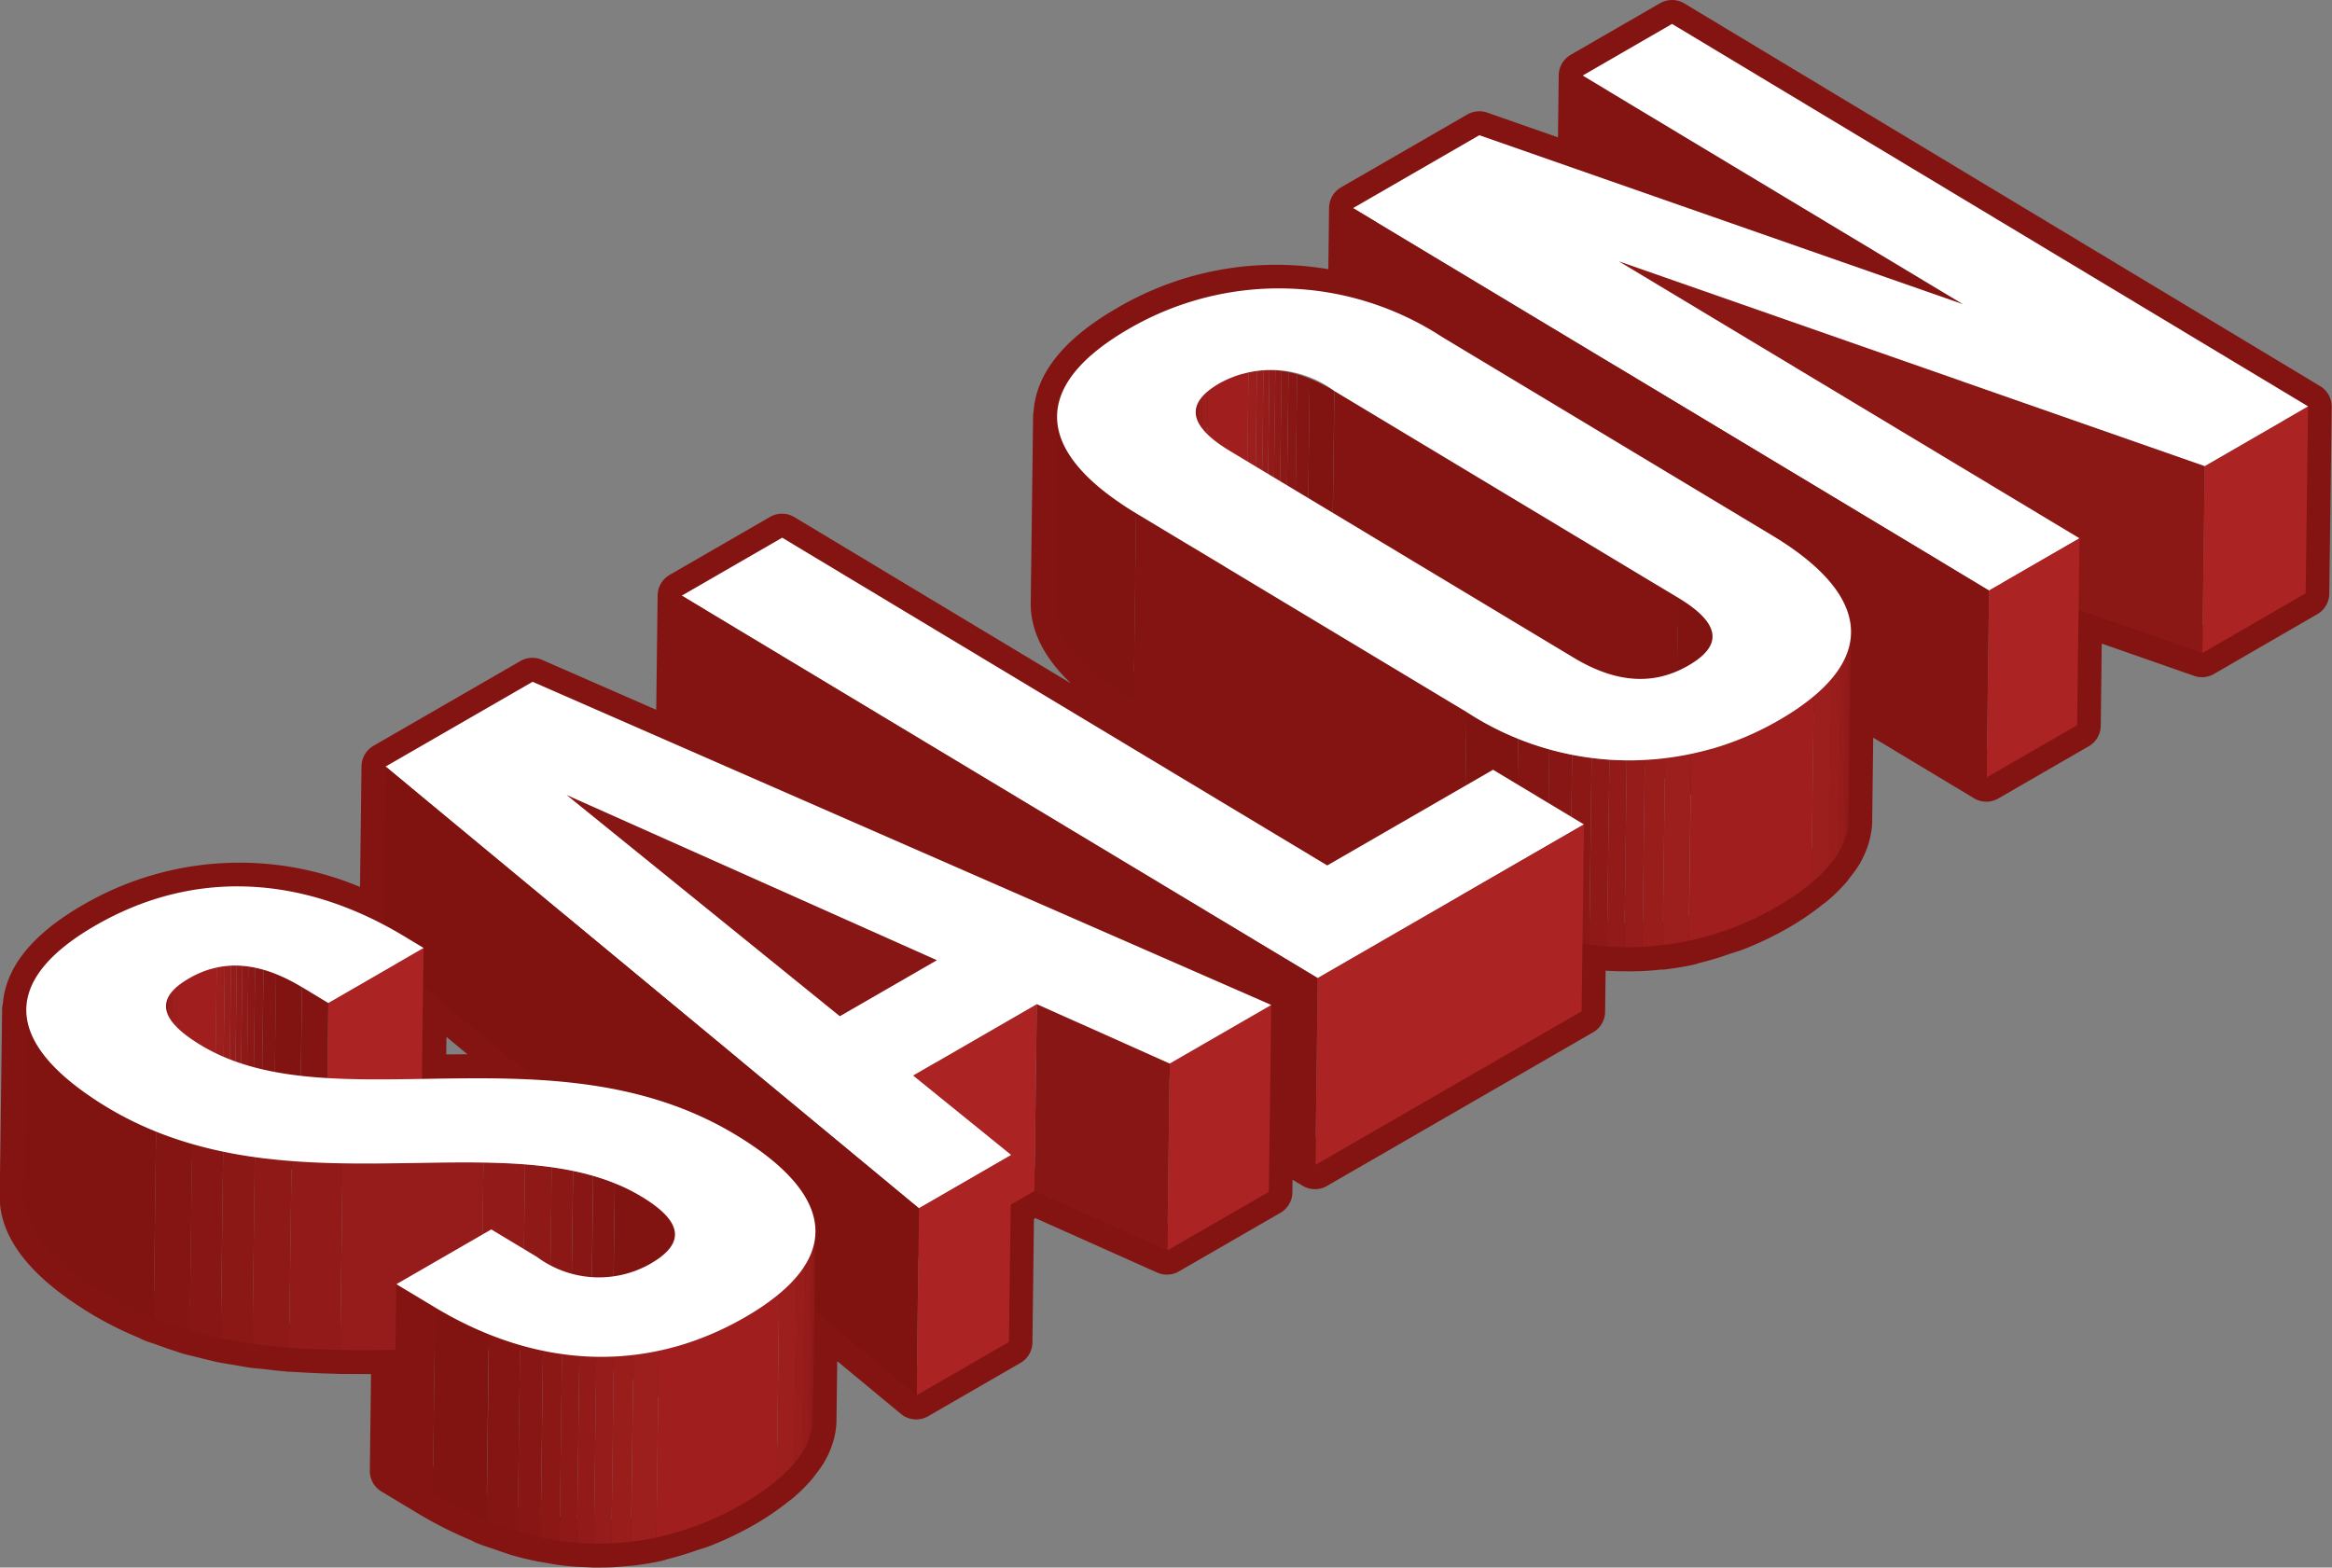 <svg xmlns="http://www.w3.org/2000/svg" xmlns:xlink="http://www.w3.org/1999/xlink" width="97.474" height="65.523" viewBox="0 0 97.474 65.523"><rect x="0" y="0" width="97.474" height="65.523" fill="#808080" stroke="none"/><defs><style>.a,.b{fill:none;}.b{stroke:#831412;stroke-linejoin:round;stroke-width:2px;}.c{isolation:isolate;}.d{fill:#831412;}.e{fill:#ab2322;}.f{fill:#8c1816;}.g{fill:#fff;}.h{clip-path:url(#a);}.i{fill:#811310;}.j{fill:#841512;}.k{fill:#871614;}.l{fill:#8b1815;}.m{fill:#8e1917;}.n{fill:#921a19;}.o{fill:#951c1a;}.p{fill:#991d1b;}.q{fill:#9c1e1d;}.r{fill:#a01f1e;}.s{clip-path:url(#b);}.t{clip-path:url(#c);}.u{clip-path:url(#d);}.v{fill:#881614;}.w{fill:#80120f;}.x{clip-path:url(#e);}.y{clip-path:url(#f);}.z{clip-path:url(#g);}</style><clipPath id="a"><path class="a" d="M-526.431,418.161l.1-7.811c.006-.436.362-.833.993-1.2a4.434,4.434,0,0,1,4.8.318l-.1,7.813a4.438,4.438,0,0,0-4.8-.32C-526.071,417.33-526.425,417.726-526.431,418.161Z" transform="translate(526.431 -408.594)"/></clipPath><clipPath id="b"><path class="a" d="M-529.2,417.33l.1-7.813c-.017,1.353,1.093,2.733,3.3,4.058l-.1,7.813C-528.108,420.06-529.218,418.682-529.2,417.33Z" transform="translate(529.201 -409.517)"/></clipPath><clipPath id="c"><path class="a" d="M-515.267,414.775l-.1,7.813c.006-.49-.436-1.032-1.443-1.638l.1-7.811C-515.7,413.745-515.261,414.285-515.267,414.775Z" transform="translate(516.806 -413.14)"/></clipPath><clipPath id="d"><path class="a" d="M-504.86,413.837l-.1,7.811c-.015,1.263-1.007,2.5-3,3.65a12.447,12.447,0,0,1-13.073-.329l.1-7.813a12.455,12.455,0,0,0,13.075.331C-505.868,416.337-504.875,415.1-504.86,413.837Z" transform="translate(521.028 -413.837)"/></clipPath><clipPath id="e"><path class="a" d="M-546.989,429.985l.1-7.813c0-.417.345-.8.963-1.154,1.328-.766,2.835-.768,4.72.364l-.1,7.813c-1.887-1.135-3.394-1.131-4.72-.364C-546.641,429.187-546.983,429.566-546.989,429.985Z" transform="translate(546.989 -420.482)"/></clipPath><clipPath id="f"><path class="a" d="M-522.568,430.771l-.1,7.811c.006-.477-.421-1.005-1.409-1.6-5.474-3.292-14.727.84-22.316-3.723-2.251-1.353-3.4-2.737-3.388-4.09l.1-7.811c-.017,1.353,1.137,2.735,3.388,4.09,7.589,4.563,16.842.431,22.316,3.723C-522.989,429.763-522.561,430.291-522.568,430.771Z" transform="translate(549.777 -421.358)"/></clipPath><clipPath id="g"><path class="a" d="M-525.626,425.8l-.1,7.813c-.015,1.225-.98,2.427-2.94,3.56-4.136,2.387-8.688,2.161-12.951-.4l.1-7.813c4.263,2.563,8.816,2.789,12.951.4C-526.606,428.228-525.641,427.024-525.626,425.8Z" transform="translate(541.614 -425.799)"/></clipPath></defs><g transform="translate(1 1)"><path class="b" d="M-480.889,401.688l-3.736,2.157-.048,3.987-4.272-1.493-5.279,3.047-.046,3.794a12.108,12.108,0,0,0-9.32,1.252c-2.031,1.173-3.011,2.435-2.99,3.719,0-.023-.015-.046-.015-.069l-.1,7.813c-.017,1.353,1.093,2.731,3.3,4.058l9.825,5.907-1.734,1-22.785-13.7-4.2,2.425-.078,6.292-6.156-2.693-6.144,3.545-.082,6.634a12.012,12.012,0,0,0-12.047.008c-1.985,1.145-2.911,2.364-2.869,3.608,0-.034-.023-.069-.023-.1l-.1,7.811c-.017,1.353,1.137,2.737,3.388,4.09a13.817,13.817,0,0,0,1.832.911c.069.029.136.075.207.1.147.061.3.1.444.153.255.094.511.186.768.266.1.029.2.071.3.1.176.05.352.086.528.13s.358.094.54.134c.075.017.151.04.228.057.235.048.469.082.7.122.166.027.331.061.494.084.042.006.084.017.126.023.216.029.429.044.645.067.255.029.513.063.769.084.04,0,.08.01.121.013.109.008.22.008.329.015.521.034,1.039.059,1.556.069.082,0,.165.01.249.01s.157,0,.237,0c.7.008,1.388.006,2.071,0l-.063,5.055,1.625.978a15.851,15.851,0,0,0,2,1c.08.033.159.086.239.117.224.09.45.157.674.234.153.052.3.111.454.157.059.017.117.044.176.061.32.092.639.172.959.237.094.021.188.034.283.05.063.013.126.023.189.034.109.017.216.04.323.057.243.034.486.061.727.08.14.01.279.013.419.019.044,0,.088.006.132.006l.157.008c.245,0,.49,0,.733-.01.2-.01.406-.029.611-.05l.119-.01c.029,0,.056,0,.086-.006q.531-.063,1.06-.176c.067-.015.132-.044.2-.061a11.985,11.985,0,0,0,1.158-.348c.186-.065.377-.113.563-.186a13.1,13.1,0,0,0,1.688-.812,10.214,10.214,0,0,0,1.351-.926c.021-.019.054-.036.075-.052a5.933,5.933,0,0,0,.72-.706l.029-.04c.023-.027.038-.055.059-.08a4.32,4.32,0,0,0,.293-.4,3.05,3.05,0,0,0,.22-.436l0,0,0,0a2.876,2.876,0,0,0,.13-.415,2.493,2.493,0,0,0,.054-.41l0-.086.057-4.523,4.274,3.541,3.859-2.228.071-5.733.995-.574,5.555,2.483,4.245-2.45.027-2.274,1.916,1.152,11.128-6.424.036-2.837.059.006c.075.013.151.029.226.04.247.036.494.061.744.082.182.015.364.019.548.025l.094,0,.082,0c.253.006.5,0,.756-.01s.494-.034.741-.061l.065,0,.04,0c.364-.044.729-.1,1.089-.18.075-.017.147-.048.22-.067a11.672,11.672,0,0,0,1.187-.356c.191-.065.381-.115.57-.189a13.155,13.155,0,0,0,1.709-.823,10.216,10.216,0,0,0,1.367-.938c.021-.017.054-.034.073-.05a6.079,6.079,0,0,0,.739-.722c.013-.015.021-.031.033-.046s.04-.059.063-.088a4.083,4.083,0,0,0,.3-.406,3.223,3.223,0,0,0,.23-.456,2.776,2.776,0,0,0,.134-.427,2.435,2.435,0,0,0,.059-.425l0-.09.065-5.187,5.706,3.432,3.782-2.184.059-4.827,5.172,1.807,4.322-2.5.1-7.811Zm6.519,27.5c-.117.13-.258.255-.4.383.14-.128.272-.255.39-.385Zm-4.835-1.929a.851.851,0,0,0-.046-.209A.851.851,0,0,1-479.205,427.264Zm-.245-.6a1.549,1.549,0,0,1,.151.23A1.392,1.392,0,0,0-479.45,426.665Zm-.111-.159a3.116,3.116,0,0,0-.293-.27A3.116,3.116,0,0,1-479.561,426.506ZM-480,426.1a6.264,6.264,0,0,0-.634-.429A6.264,6.264,0,0,1-480,426.1Zm-20.745-8.435.008-.027Zm.484-.637a3.532,3.532,0,0,1,.465-.316A3.4,3.4,0,0,0-500.266,417.027Zm-.285.281-.027.036ZM-506,419.753a3.925,3.925,0,0,0,.257.4A3.925,3.925,0,0,1-506,419.753Zm-.469-1.03a2.61,2.61,0,0,0,.1.429A2.61,2.61,0,0,1-506.469,418.723Zm1.751,2.431c-.136-.109-.224-.22-.346-.331C-504.942,420.934-504.854,421.045-504.718,421.154Zm-13.217,33.32-.08.075c.029-.025.05-.05.077-.078Zm-4.636-2.211a.876.876,0,0,0-.044-.2A.876.876,0,0,1-522.572,452.262Zm-.232-.586a1.713,1.713,0,0,1,.144.222A1.583,1.583,0,0,0-522.8,451.676Zm-1.173-.986a6.5,6.5,0,0,1,.626.423A6.5,6.5,0,0,0-523.977,450.69Zm.783.567a3.151,3.151,0,0,1,.279.26A3.151,3.151,0,0,0-523.194,451.257Zm-9.944-5.48.046-3.855,4.709,3.9C-529.993,445.731-531.591,445.754-533.138,445.777Zm-10.667-3.258.006-.027Zm.469-.626a3.358,3.358,0,0,1,.459-.314A3.358,3.358,0,0,0-543.336,441.893Zm-.278.276-.029.038Zm-5.436,2.408a4.019,4.019,0,0,0,.268.4A4.019,4.019,0,0,1-549.05,444.577Zm-.375-.6a2.643,2.643,0,0,1-.117-.421A2.643,2.643,0,0,0-549.425,443.974Zm1.336,1.667c.123.111.216.222.354.331l-.038-.025C-547.9,445.844-547.976,445.744-548.089,445.641Z" transform="translate(549.777 -401.688)"/><g class="c" transform="translate(55.457)"><g transform="translate(9.6 2.156)"><path class="d" d="M-502.713,412.278l-.1,7.812-15.9-9.56.1-7.812Z" transform="translate(518.709 -402.718)"/></g><g transform="translate(35.599 15.986)"><path class="e" d="M-501.875,409.322l-.1,7.812-4.321,2.5.1-7.812Z" transform="translate(506.293 -409.322)"/></g><g transform="translate(11.11 9.922)"><path class="f" d="M-493.4,414.984l-.1,7.812-24.489-8.558.1-7.812Z" transform="translate(517.988 -406.426)"/></g><g transform="translate(0.097)"><path class="g" d="M-509.912,401.688l26.585,15.986-4.321,2.495-24.489-8.558,19.257,11.579-3.781,2.183-26.585-15.986,5.278-3.047,20.221,7.065-15.9-9.56Z" transform="translate(523.247 -401.688)"/></g><g transform="translate(26.585 21.501)"><path class="e" d="M-506.719,411.956l-.1,7.812-3.781,2.183.1-7.812Z" transform="translate(510.597 -411.956)"/></g><g transform="translate(0 7.699)"><path class="d" d="M-496.611,421.35l-.1,7.812-26.586-15.986.1-7.812Z" transform="translate(523.293 -405.364)"/></g></g><g class="c" transform="translate(43.086 11.052)"><g class="c" transform="translate(5.8 3.409)"><g class="h"><g class="c" transform="translate(0 0)"><path class="i" d="M-523.034,409.283l-.1,7.813a7.487,7.487,0,0,0-1.026-.517l.1-7.811a7.23,7.23,0,0,1,1.026.515" transform="translate(528.92 -408.404)"/><path class="j" d="M-523.784,408.863l-.1,7.811c-.18-.071-.354-.132-.528-.182l.1-7.811c.174.05.348.111.528.182" transform="translate(528.644 -408.5)"/><path class="k" d="M-524.123,408.728l-.1,7.811c-.121-.034-.241-.065-.36-.088l.1-7.813c.119.025.239.055.36.09" transform="translate(528.456 -408.547)"/><path class="l" d="M-524.332,408.664l-.1,7.813c-.1-.021-.195-.038-.291-.052l.1-7.811c.1.013.193.029.291.05" transform="translate(528.304 -408.573)"/><path class="m" d="M-524.488,408.629l-.1,7.811c-.086-.013-.174-.021-.258-.027l.1-7.813c.086.006.172.017.258.029" transform="translate(528.169 -408.588)"/><path class="n" d="M-524.617,408.606l-.1,7.813c-.084-.006-.166-.01-.247-.013l.1-7.811c.082,0,.163,0,.247.01" transform="translate(528.04 -408.594)"/><path class="o" d="M-524.734,408.6l-.1,7.811c-.084,0-.168,0-.249,0l.1-7.813c.082,0,.165,0,.249,0" transform="translate(527.91 -408.594)"/><path class="p" d="M-524.838,408.6l-.1,7.813c-.094,0-.184.011-.276.023l.1-7.813c.092-.01.184-.019.276-.023" transform="translate(527.766 -408.593)"/><path class="q" d="M-524.931,408.607l-.1,7.813c-.117.012-.234.033-.352.056l.1-7.811c.117-.025.234-.044.352-.059" transform="translate(527.582 -408.581)"/><path class="r" d="M-524.394,408.635l-.1,7.811a4.225,4.225,0,0,0-1.212.475,3.474,3.474,0,0,0-.488.335l.1-7.813a3.511,3.511,0,0,1,.49-.333,4.129,4.129,0,0,1,1.21-.475" transform="translate(526.694 -408.55)"/><path class="q" d="M-525.97,409.021l-.1,7.813a1.959,1.959,0,0,0-.239.235l.1-7.813a1.969,1.969,0,0,1,.239-.234" transform="translate(526.569 -408.128)"/><path class="p" d="M-526.143,409.133l-.1,7.813a1.154,1.154,0,0,0-.126.174l.1-7.813a1.352,1.352,0,0,1,.126-.174" transform="translate(526.503 -408.005)"/><path class="o" d="M-526.229,409.216l-.1,7.813a1.076,1.076,0,0,0-.076.147l.1-7.813a1.2,1.2,0,0,1,.075-.147" transform="translate(526.464 -407.914)"/><path class="n" d="M-526.282,409.286l-.1,7.813a.76.76,0,0,0-.044.138l.1-7.813a1.156,1.156,0,0,1,.042-.138" transform="translate(526.441 -407.838)"/><path class="m" d="M-526.314,409.352l-.1,7.813q-.013.069-.019.138l.1-7.813a.785.785,0,0,1,.019-.138" transform="translate(526.431 -407.765)"/><path class="l" d="M-526.333,409.418l-.1,7.813v.029l.1-7.811,0-.031" transform="translate(526.431 -407.693)"/></g></g></g><g class="c" transform="translate(0 5.342)"><g class="s"><g class="c"><path class="i" d="M-525.8,413.575l-.1,7.813c-2.207-1.328-3.317-2.706-3.3-4.058l.1-7.813c-.017,1.353,1.093,2.733,3.3,4.058" transform="translate(529.201 -409.517)"/></g></g></g><g transform="translate(11.59 4.29)"><path class="d" d="M-509.2,417.653l-.1,7.812-14.366-8.638.1-7.812Z" transform="translate(523.666 -409.014)"/></g><g class="c" transform="translate(25.955 12.928)"><g class="t"><g class="c"><path class="i" d="M-515.267,414.775l-.1,7.813c.006-.49-.436-1.032-1.443-1.638l.1-7.811c1.007.605,1.449,1.145,1.443,1.635" transform="translate(516.806 -413.14)"/></g></g></g><g transform="translate(3.3 9.401)"><path class="d" d="M-513.714,419.762l-.1,7.812-13.814-8.306.1-7.812Z" transform="translate(527.625 -411.455)"/></g><g class="c" transform="translate(17.114 14.388)"><g class="u"><g class="c"><path class="l" d="M-513.256,413.837l-.1,7.811,0,.09.1-7.811,0-.09" transform="translate(529.423 -413.837)"/><path class="m" d="M-513.227,413.88l-.1,7.811a2.434,2.434,0,0,1-.059.425l.1-7.813a2.417,2.417,0,0,0,.059-.423" transform="translate(529.393 -413.79)"/><path class="n" d="M-513.216,414.082l-.1,7.813a2.786,2.786,0,0,1-.134.427l.1-7.811a2.524,2.524,0,0,0,.134-.429" transform="translate(529.323 -413.569)"/><path class="o" d="M-513.229,414.287l-.1,7.811a3.223,3.223,0,0,1-.23.456l.1-7.811a3.309,3.309,0,0,0,.23-.457" transform="translate(529.202 -413.345)"/><path class="p" d="M-513.255,414.505l-.1,7.811a4.3,4.3,0,0,1-.392.54l.1-7.811a4.378,4.378,0,0,0,.392-.54" transform="translate(528.998 -413.106)"/><path class="q" d="M-513.261,414.763l-.1,7.811a6.092,6.092,0,0,1-.739.722l.1-7.811a6.2,6.2,0,0,0,.737-.722" transform="translate(528.612 -412.824)"/><path class="r" d="M-511.319,415.108l-.1,7.811a10.159,10.159,0,0,1-1.443.988,12.615,12.615,0,0,1-3.683,1.434l.1-7.813a12.646,12.646,0,0,0,3.685-1.432,10.4,10.4,0,0,0,1.443-.988" transform="translate(525.934 -412.447)"/><path class="q" d="M-515.879,416.264l-.1,7.813c-.36.078-.724.138-1.089.18l.1-7.811c.364-.044.729-.1,1.089-.182" transform="translate(525.365 -411.182)"/><path class="p" d="M-516.526,416.351l-.1,7.811c-.281.033-.563.057-.846.069l.1-7.811c.283-.013.565-.036.846-.069" transform="translate(524.923 -411.087)"/><path class="o" d="M-516.977,416.384l-.1,7.811c-.251.013-.5.015-.756.01l.1-7.811c.253,0,.5,0,.756-.01" transform="translate(524.528 -411.051)"/><path class="n" d="M-517.354,416.408l-.1,7.811c-.241,0-.484-.015-.724-.033l.1-7.813c.241.019.484.031.725.036" transform="translate(524.149 -411.064)"/><path class="m" d="M-517.69,416.415l-.1,7.813c-.249-.021-.5-.048-.743-.082l.1-7.813c.247.036.5.063.743.082" transform="translate(523.761 -411.106)"/><path class="l" d="M-518.008,416.406l-.1,7.813c-.272-.038-.544-.086-.814-.142l.1-7.811c.27.057.542.1.814.14" transform="translate(523.335 -411.18)"/><path class="k" d="M-518.323,416.391l-.1,7.811c-.32-.067-.639-.147-.957-.239l.1-7.811c.318.092.637.172.957.239" transform="translate(522.835 -411.304)"/><path class="j" d="M-518.6,416.386l-.1,7.811a13.341,13.341,0,0,1-1.3-.446l.1-7.813a13.378,13.378,0,0,0,1.3.448" transform="translate(522.158 -411.539)"/><path class="i" d="M-518.769,416.5l-.1,7.813a15.217,15.217,0,0,1-2.163-1.08l.1-7.813a15.082,15.082,0,0,0,2.163,1.081" transform="translate(521.028 -412.103)"/></g></g></g><g transform="translate(0.098)"><path class="g" d="M-526.151,408.658a12.474,12.474,0,0,1,13.075.331l13.814,8.307c4.261,2.563,4.416,5.329.3,7.708a12.455,12.455,0,0,1-13.075-.331l-13.814-8.307C-530.117,413.8-530.286,411.047-526.151,408.658Zm22.95,11.237-14.365-8.64a4.434,4.434,0,0,0-4.8-.318c-1.344.775-1.441,1.7.444,2.831l14.367,8.64c1.9,1.143,3.455,1.1,4.8.318s1.455-1.688-.446-2.831" transform="translate(529.154 -406.966)"/></g></g><g class="c" transform="translate(27.399 21.475)"><g transform="translate(0.097)"><path class="g" d="M-532.449,411.943l22.783,13.7,6.93-4,3.8,2.286-11.128,6.424-26.585-15.986Z" transform="translate(536.647 -411.943)"/></g><g transform="translate(26.585 11.985)"><path class="e" d="M-512.772,417.667l-.1,7.812L-524,431.9l.1-7.812Z" transform="translate(523.997 -417.667)"/></g><g transform="translate(0 2.424)"><path class="d" d="M-510.011,429.086l-.1,7.812-26.585-15.986.1-7.812Z" transform="translate(536.693 -413.101)"/></g></g><g class="c" transform="translate(15.021 27.499)"><g transform="translate(7.562 4.727)"><path class="v" d="M-523.413,423.986l-.1,7.812-15.483-6.909.1-7.812Z" transform="translate(538.992 -417.078)"/></g><g transform="translate(32.774 13.508)"><path class="e" d="M-522.611,421.271l-.1,7.812-4.244,2.451.1-7.812Z" transform="translate(526.952 -421.271)"/></g><g transform="translate(27.219 13.473)"><path class="v" d="M-523.953,423.739l-.1,7.812-5.555-2.485.1-7.812Z" transform="translate(529.605 -421.254)"/></g><g transform="translate(22.049 13.473)"><path class="e" d="M-526.807,421.254l-.1,7.812-5.17,2.985.1-7.812Z" transform="translate(532.074 -421.254)"/></g><g transform="translate(0.096)"><path class="g" d="M-536.414,414.82l30.876,13.508-4.245,2.45-5.555-2.486-5.17,2.986,4.1,3.321-3.859,2.228-22.295-18.463Zm12.842,13.979,4.06-2.343-15.483-6.908,11.423,9.251" transform="translate(542.558 -414.82)"/></g><g transform="translate(22.295 19.781)"><path class="e" d="M-528,424.266l-.1,7.812-3.858,2.228.1-7.812Z" transform="translate(531.957 -424.266)"/></g><g transform="translate(0 3.546)"><path class="w" d="M-520.212,434.976l-.1,7.812L-542.6,424.325l.1-7.812Z" transform="translate(542.604 -416.513)"/></g></g><g class="c" transform="translate(0 36.049)"><g transform="translate(12.627 2.572)"><path class="e" d="M-539.668,420.131l-.1,7.812-3.982,2.3.1-7.812Z" transform="translate(543.747 -420.131)"/></g><g transform="translate(11.523 4.207)"><path class="d" d="M-543.073,421.576l-.1,7.812-1.1-.664.1-7.812Z" transform="translate(544.274 -420.912)"/></g><g class="c" transform="translate(5.838 3.305)"><g class="x"><g class="c" transform="translate(0 0)"><path class="i" d="M-543.613,421.2l-.1,7.813a7.363,7.363,0,0,0-1.081-.545l.1-7.811a7.634,7.634,0,0,1,1.078.542" transform="translate(549.395 -420.294)"/><path class="j" d="M-544.417,420.748l-.1,7.811c-.178-.071-.354-.132-.526-.182l.1-7.811a5.467,5.467,0,0,1,.528.182" transform="translate(549.12 -420.389)"/><path class="k" d="M-544.762,420.612l-.1,7.811c-.117-.034-.235-.063-.35-.086l.1-7.813c.115.025.232.054.35.088" transform="translate(548.937 -420.435)"/><path class="l" d="M-544.964,420.549l-.1,7.813c-.094-.021-.191-.036-.283-.05l.1-7.811c.094.013.188.029.283.048" transform="translate(548.79 -420.46)"/><path class="m" d="M-545.115,420.515l-.1,7.811c-.084-.01-.167-.021-.251-.027l.1-7.811c.084.006.167.015.251.027" transform="translate(548.659 -420.475)"/><path class="n" d="M-545.244,420.495l-.1,7.811c-.08-.006-.157-.01-.234-.01l.1-7.813c.077,0,.157.006.235.013" transform="translate(548.536 -420.481)"/><path class="o" d="M-545.354,420.482l-.1,7.813c-.082,0-.161,0-.239,0l.1-7.811c.08,0,.159-.006.239,0" transform="translate(548.411 -420.482)"/><path class="p" d="M-545.457,420.484l-.1,7.811c-.088,0-.174.013-.26.021l.1-7.811c.086-.01.172-.017.26-.021" transform="translate(548.276 -420.479)"/><path class="q" d="M-545.539,420.494l-.1,7.811c-.115.015-.226.033-.339.057l.1-7.811a2.952,2.952,0,0,1,.337-.057" transform="translate(548.098 -420.468)"/><path class="r" d="M-545.02,420.521l-.1,7.811a3.983,3.983,0,0,0-1.158.456,3.268,3.268,0,0,0-.482.329l.1-7.813a3.442,3.442,0,0,1,.482-.329,3.966,3.966,0,0,1,1.16-.454" transform="translate(547.242 -420.439)"/><path class="q" d="M-546.541,420.9l-.1,7.813a1.968,1.968,0,0,0-.23.224l.1-7.811a1.962,1.962,0,0,1,.23-.226" transform="translate(547.122 -420.029)"/><path class="p" d="M-546.708,421l-.1,7.811a1.264,1.264,0,0,0-.122.167l.1-7.813a1.461,1.461,0,0,1,.121-.165" transform="translate(547.058 -419.911)"/><path class="o" d="M-546.792,421.082l-.1,7.813a1,1,0,0,0-.071.14l.1-7.813a1.463,1.463,0,0,1,.071-.14" transform="translate(547.021 -419.825)"/><path class="n" d="M-546.843,421.149l-.1,7.813a.8.8,0,0,0-.04.132l.1-7.813a.782.782,0,0,1,.04-.132" transform="translate(547 -419.751)"/><path class="m" d="M-546.873,421.212l-.1,7.813a.692.692,0,0,0-.019.132l.1-7.813a.716.716,0,0,1,.019-.132" transform="translate(546.99 -419.683)"/><path class="l" d="M-546.891,421.275l-.1,7.813,0,.029.1-7.813v-.029" transform="translate(546.989 -419.614)"/></g></g></g><g class="c" transform="translate(0 5.14)"><g class="y"><g class="c"><path class="i" d="M-535.42,426.975l-.1,7.811c.006-.477-.421-1.005-1.409-1.6a7.832,7.832,0,0,0-1.1-.549l.1-7.811a7.635,7.635,0,0,1,1.1.549c.988.593,1.416,1.12,1.409,1.6" transform="translate(562.629 -417.563)"/><path class="j" d="M-537.46,424.99l-.1,7.811q-.44-.176-.9-.31l.1-7.813a9.216,9.216,0,0,1,.9.312" transform="translate(562.157 -417.726)"/><path class="k" d="M-537.928,424.785l-.1,7.813c-.272-.08-.553-.149-.836-.207l.1-7.811c.285.059.563.128.836.205" transform="translate(561.72 -417.833)"/><path class="l" d="M-538.3,424.661l-.1,7.811c-.293-.061-.591-.111-.894-.153l.1-7.813c.3.044.6.094.894.155" transform="translate(561.253 -417.914)"/><path class="m" d="M-538.608,424.568l-.1,7.813q-.547-.075-1.116-.119l.1-7.813c.379.029.752.069,1.116.119" transform="translate(560.67 -417.976)"/><path class="n" d="M-538.816,424.488l-.1,7.813c-.563-.044-1.145-.067-1.738-.077l.1-7.811c.595.01,1.175.031,1.738.075" transform="translate(559.762 -418.016)"/><path class="o" d="M-537.477,424.416l-.1,7.811c-1.868-.029-3.859.067-5.888.031l.1-7.811c2.029.034,4.021-.063,5.888-.031" transform="translate(556.686 -418.019)"/><path class="n" d="M-542.251,424.477l-.1,7.811c-.71-.01-1.422-.04-2.134-.094l.1-7.811c.712.054,1.426.082,2.134.094" transform="translate(555.571 -418.049)"/><path class="m" d="M-543.583,424.469l-.1,7.811c-.513-.04-1.024-.092-1.535-.163l.1-7.813c.511.071,1.024.126,1.535.165" transform="translate(554.769 -418.135)"/><path class="l" d="M-544.426,424.423l-.1,7.813q-.663-.094-1.323-.228l.1-7.813q.66.138,1.323.228" transform="translate(554.078 -418.254)"/><path class="k" d="M-545.072,424.362l-.1,7.813c-.433-.09-.867-.2-1.3-.32l.1-7.813c.429.126.863.23,1.3.32" transform="translate(553.4 -418.422)"/><path class="j" d="M-545.581,424.312l-.1,7.813a15.686,15.686,0,0,1-1.508-.519l.1-7.811a15.083,15.083,0,0,0,1.508.517" transform="translate(552.613 -418.692)"/><path class="i" d="M-544.253,426.461l-.1,7.811a14.1,14.1,0,0,1-2.04-1.014c-2.251-1.353-3.4-2.737-3.388-4.09l.1-7.811c-.017,1.353,1.137,2.735,3.388,4.09a14.316,14.316,0,0,0,2.04,1.013" transform="translate(549.777 -421.358)"/></g></g></g><g transform="translate(15.469 16.62)"><path class="d" d="M-540.668,427.818l-.1,7.812-1.625-.977.1-7.812Z" transform="translate(542.39 -426.841)"/></g><g class="c" transform="translate(17.093 14.439)"><g class="z"><g class="c"><path class="l" d="M-533.927,425.8l-.1,7.813,0,.086.1-7.811,0-.088" transform="translate(549.914 -425.799)"/><path class="m" d="M-533.9,425.841l-.1,7.811a2.484,2.484,0,0,1-.054.41l.1-7.811a2.747,2.747,0,0,0,.057-.41" transform="translate(549.886 -425.753)"/><path class="n" d="M-533.889,426.037l-.1,7.811a2.866,2.866,0,0,1-.13.415l.1-7.813a2.756,2.756,0,0,0,.13-.413" transform="translate(549.818 -425.539)"/><path class="o" d="M-533.9,426.234l-.1,7.813a3.374,3.374,0,0,1-.224.442l.1-7.813a3.034,3.034,0,0,0,.224-.442" transform="translate(549.701 -425.323)"/><path class="p" d="M-533.927,426.445l-.1,7.813a3.994,3.994,0,0,1-.381.523l.1-7.811a4,4,0,0,0,.381-.526" transform="translate(549.502 -425.092)"/><path class="q" d="M-533.931,426.7l-.1,7.811a5.915,5.915,0,0,1-.72.706l.1-7.813a5.9,5.9,0,0,0,.718-.7" transform="translate(549.126 -424.818)"/><path class="r" d="M-532.02,427.032l-.1,7.813a10.269,10.269,0,0,1-1.426.978,12.424,12.424,0,0,1-3.608,1.407l.1-7.811a12.433,12.433,0,0,0,3.608-1.409,10.245,10.245,0,0,0,1.428-.978" transform="translate(546.495 -424.45)"/><path class="q" d="M-536.5,428.172l-.1,7.811q-.528.113-1.06.176l.1-7.811c.354-.042.708-.1,1.06-.176" transform="translate(545.942 -423.203)"/><path class="p" d="M-537.135,428.256l-.1,7.811c-.272.031-.545.054-.817.067l.1-7.811c.272-.013.544-.036.817-.067" transform="translate(545.515 -423.111)"/><path class="o" d="M-537.569,428.288l-.1,7.811c-.243.011-.488.015-.733.011l.1-7.813c.245.006.49,0,.733-.008" transform="translate(545.132 -423.076)"/><path class="n" d="M-537.932,428.31l-.1,7.813c-.234,0-.471-.015-.708-.034l.1-7.813c.237.019.473.029.708.034" transform="translate(544.763 -423.089)"/><path class="m" d="M-538.26,428.318l-.1,7.813c-.241-.019-.484-.046-.727-.08l.1-7.813c.241.034.484.061.725.08" transform="translate(544.383 -423.131)"/><path class="l" d="M-538.57,428.31l-.1,7.813c-.264-.038-.53-.084-.794-.138l.1-7.813c.264.054.53.1.8.138" transform="translate(543.968 -423.203)"/><path class="k" d="M-538.865,428.3l-.1,7.813c-.32-.067-.639-.147-.959-.239l.1-7.813c.318.092.637.172.957.239" transform="translate(543.467 -423.328)"/><path class="j" d="M-539.14,428.293l-.1,7.813a13.767,13.767,0,0,1-1.3-.452l.1-7.811a13.614,13.614,0,0,0,1.307.45" transform="translate(542.786 -423.563)"/><path class="i" d="M-539.275,428.429l-.1,7.811a15.788,15.788,0,0,1-2.243-1.12l.1-7.813a15.8,15.8,0,0,0,2.243,1.122" transform="translate(541.614 -424.149)"/></g></g></g><g transform="translate(0.097)"><path class="g" d="M-546.84,420.54c4.09-2.362,8.627-2.125,12.889.438l.829.5-3.983,2.3-1.1-.664c-1.885-1.133-3.392-1.131-4.72-.364-1.344.775-1.38,1.665.507,2.8,5.474,3.292,14.727-.84,22.316,3.723,4.263,2.563,4.54,5.258.419,7.637s-8.688,2.161-12.951-.4l-1.625-.978,3.966-2.289,1.9,1.143a4.351,4.351,0,0,0,4.753.291c1.342-.775,1.516-1.671-.385-2.812-5.474-3.292-14.727.84-22.316-3.723C-550.6,425.57-550.929,422.9-546.84,420.54Z" transform="translate(549.731 -418.903)"/></g></g></g></svg>